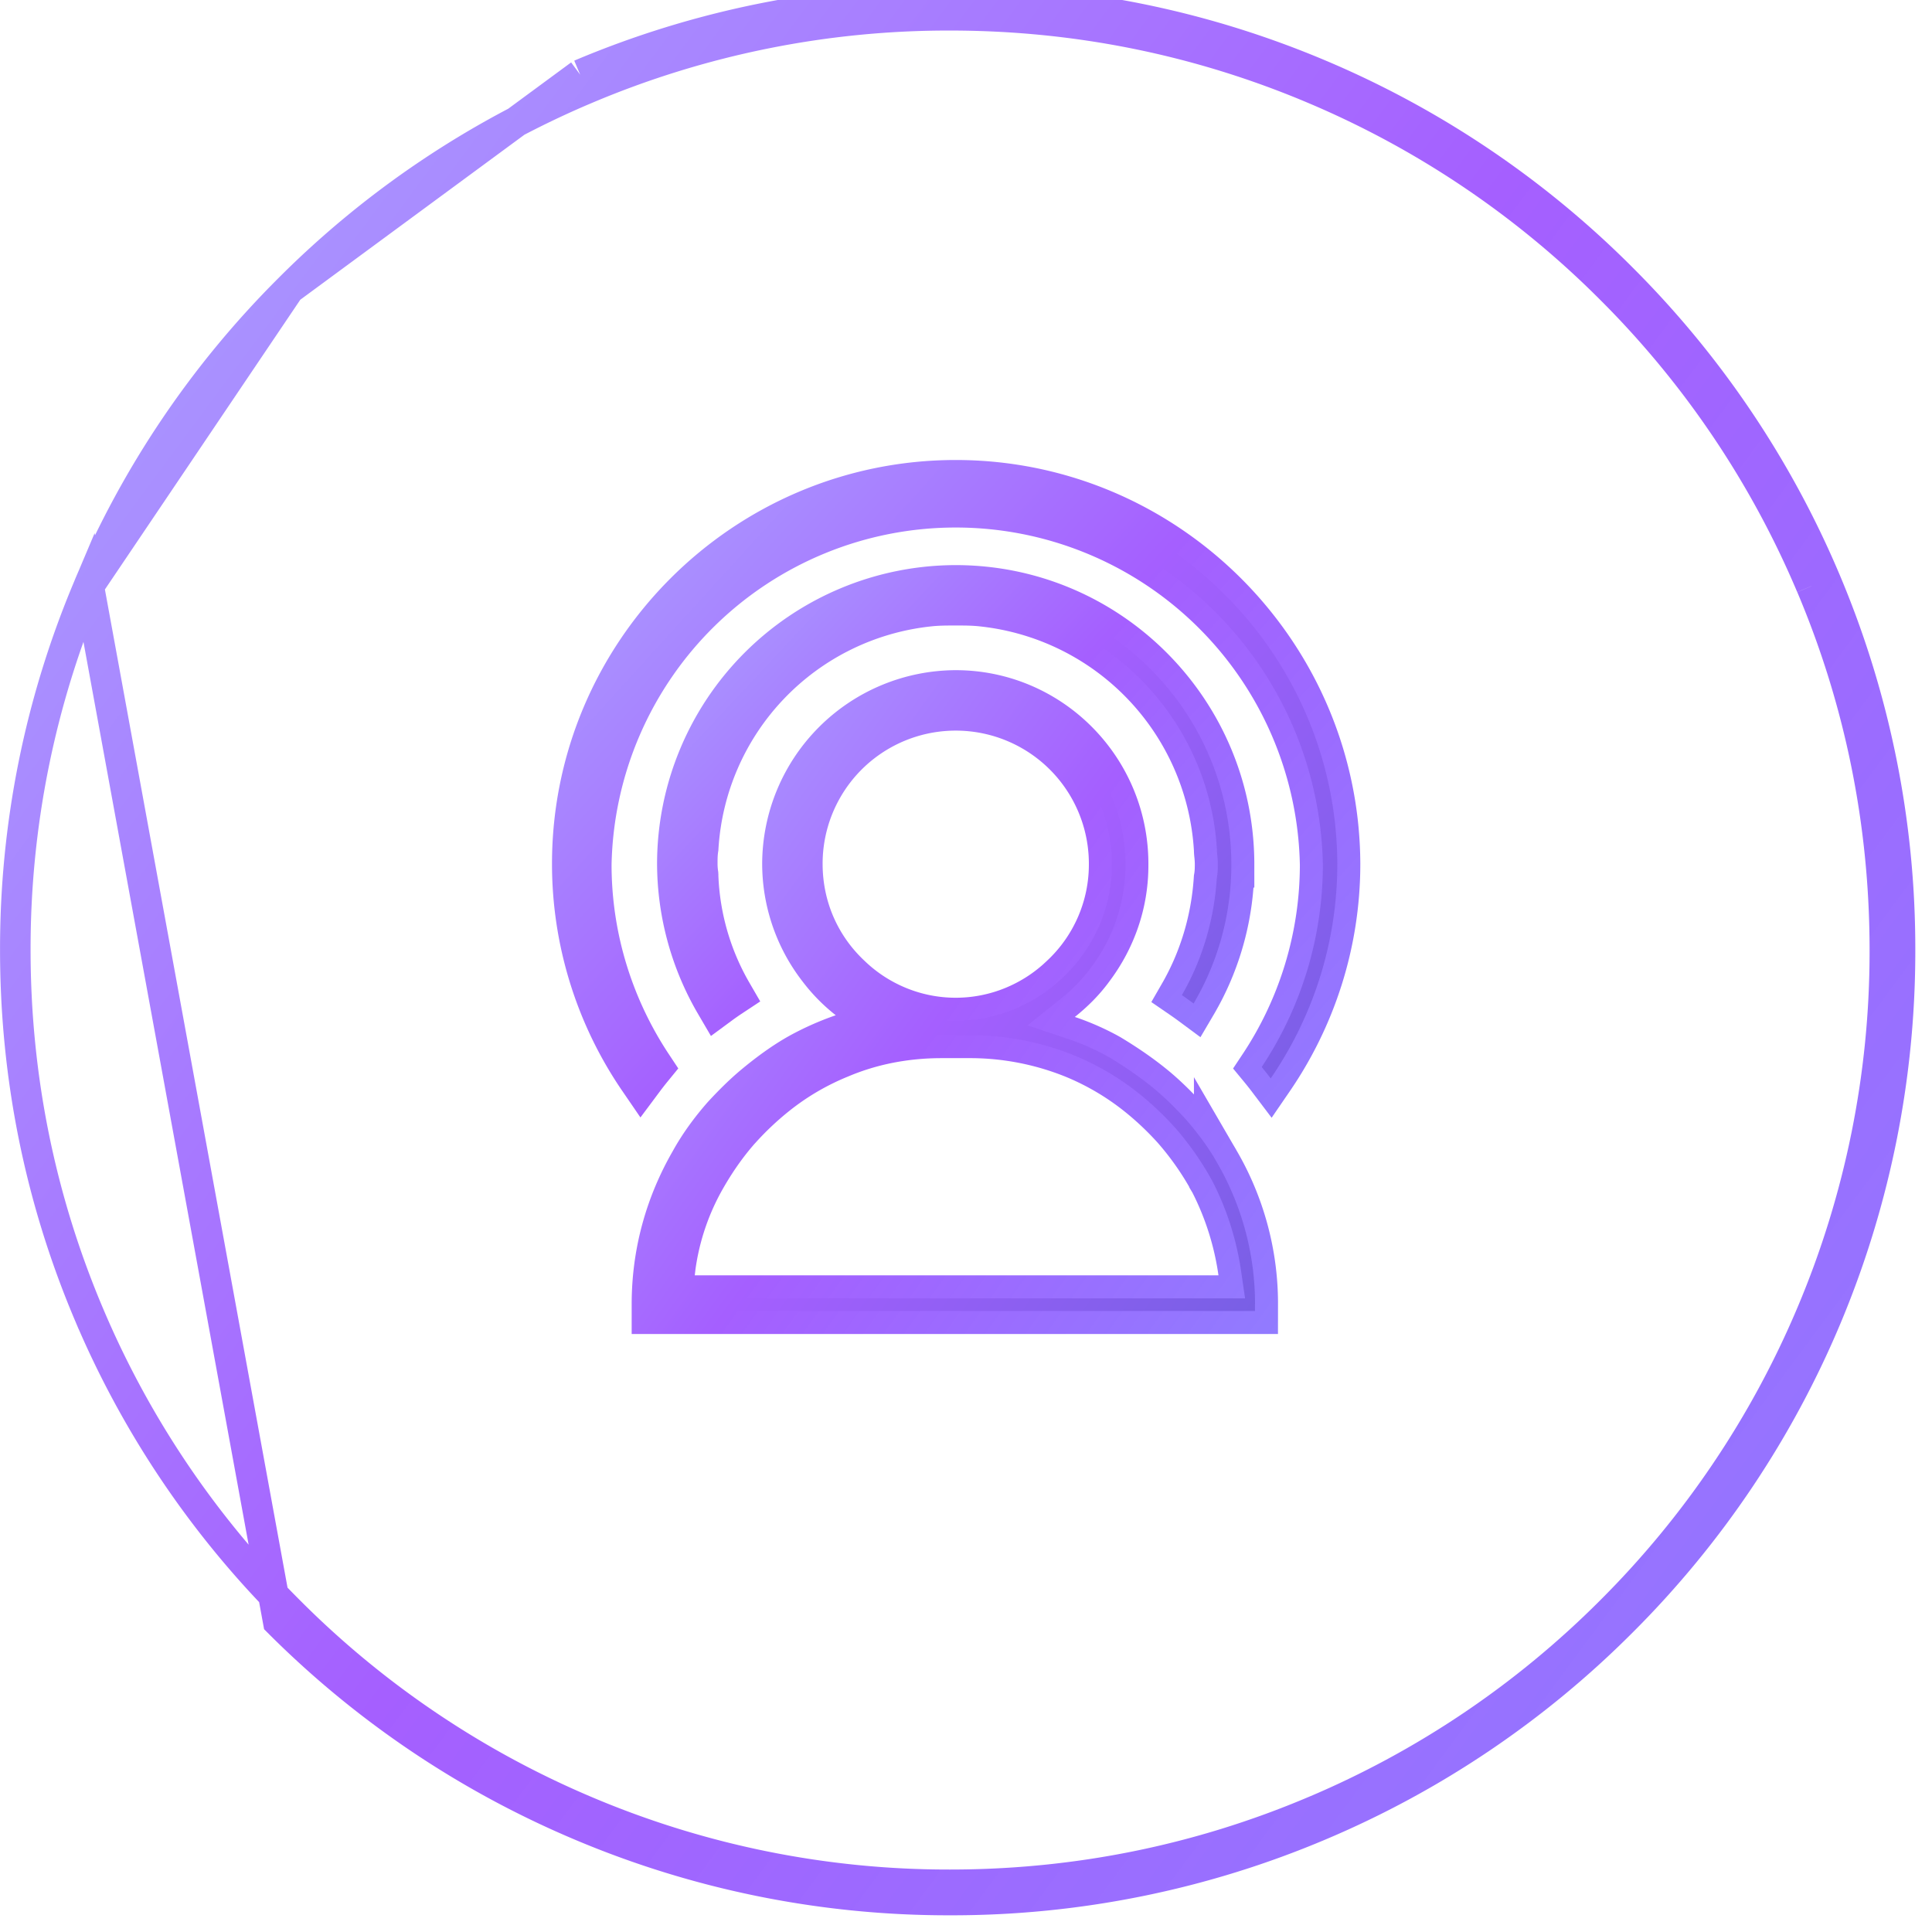 <svg width="42" height="42" fill="none" xmlns="http://www.w3.org/2000/svg"><path d="M6.284 6.284h0a20.246 20.246 0 00-4.355 6.458l4.355-6.458zm0 0a20.248 20.248 0 016.458-4.354l-.129-.306m-6.33 4.66l6.33-4.66m0 0l.13.306a20.193 20.193 0 017.91-1.598c2.743 0 5.404.538 7.91 1.598h0a20.24 20.24 0 016.459 4.354h0a20.253 20.253 0 014.354 6.458M12.613 1.624A20.525 20.525 0 0120.653 0c2.787 0 5.492.547 8.04 1.624a20.571 20.571 0 016.563 4.425 20.586 20.586 0 014.426 6.564m0 0l-.306.13s0 0 0 0m.306-.13l-.306.13m.306-.13a20.527 20.527 0 011.623 8.04 20.572 20.572 0 01-6.05 14.604 20.57 20.57 0 01-6.563 4.424 20.515 20.515 0 01-8.04 1.624 20.52 20.52 0 01-8.039-1.624 20.563 20.563 0 01-6.564-4.425L1.93 12.742a20.204 20.204 0 00-1.597 7.91c0 2.744.537 5.405 1.597 7.911h0a20.241 20.241 0 004.355 6.459h0a20.232 20.232 0 006.458 4.354h0a20.185 20.185 0 007.91 1.598c2.744 0 5.405-.538 7.91-1.598h.001a20.24 20.24 0 006.459-4.354h0a20.242 20.242 0 004.354-6.459h0a20.19 20.19 0 001.598-7.91c0-2.743-.538-5.404-1.598-7.91" stroke="url(#paint0_linear_209:126)" stroke-width=".664"/><path d="M12.795 18.796c0 1.623.496 3.142 1.33 4.4a6.767 6.767 0 00-.185.237 8.237 8.237 0 01-1.44-4.656c0-4.56 3.717-8.277 8.277-8.277 4.558 0 8.277 3.716 8.295 8.278 0 1.732-.539 3.34-1.448 4.666a7.489 7.489 0 00-.196-.248 7.958 7.958 0 001.33-4.4 7.983 7.983 0 00-15.963 0z" fill="#000" stroke="url(#paint1_linear_209:126)"/><path d="M15.117 19.024v.019a5.53 5.53 0 00.741 2.57 6.006 6.006 0 00-.252.176 6.008 6.008 0 01-.822-3.012 6 6 0 015.992-5.992c3.303 0 5.992 2.688 5.992 6.01a5.926 5.926 0 01-.82 3.02 8.561 8.561 0 00-.255-.182c.434-.753.701-1.62.759-2.541.022-.118.022-.227.022-.3v-.015c0-.073-.007-.143-.011-.187l-.001-.006a1.004 1.004 0 01-.007-.093v-.015l-.001-.015a5.716 5.716 0 00-5.09-5.34c-.2-.023-.394-.023-.575-.023h-.025c-.181 0-.376 0-.575.022a5.681 5.681 0 00-5.07 5.313c-.021.13-.02.251-.02.331v.013a1.55 1.55 0 00.017.23l.001.017z" fill="#000" stroke="url(#paint2_linear_209:126)"/><path d="M27.282 28.353v.147h-13.05v-.147c0-1.127.3-2.165.828-3.082h0l.005-.009c.188-.34.43-.671.695-.972.218-.236.43-.447.655-.637.327-.273.66-.517 1-.705a6.03 6.03 0 01.911-.403l.881-.294-.73-.574a3.53 3.53 0 01-.648-.664h0l-.005-.006a3.685 3.685 0 01-.755-2.23 3.721 3.721 0 013.707-3.708c2.043 0 3.706 1.676 3.689 3.742h0v.004c0 .836-.284 1.607-.756 2.23h0l-.004.006c-.18.244-.394.46-.652.667l-.717.574.872.29c.31.104.621.242.897.397.36.217.698.448 1.014.712.225.19.437.4.655.637.266.303.508.633.677.936h0l.004.007a6.11 6.11 0 01.828 3.082zm-12.675-.687l-.066.559h12.526l-.084-.573a6.242 6.242 0 00-.622-1.966h0l-.006-.01a6.428 6.428 0 00-.806-1.157h0l-.007-.008a6.656 6.656 0 00-.78-.737 5.755 5.755 0 00-1.413-.832h0l-.01-.004a6.047 6.047 0 00-2.22-.435h-.647c-.784 0-1.535.144-2.228.438a5.652 5.652 0 00-1.414.832 6.658 6.658 0 00-.78.738h0l-.008.008c-.313.354-.58.747-.806 1.156a5.408 5.408 0 00-.63 1.991zm6.17-12.283a3.393 3.393 0 00-3.394 3.394c0 .978.401 1.85 1.07 2.476.603.58 1.43.937 2.323.937.895 0 1.721-.358 2.325-.937a3.359 3.359 0 001.07-2.476 3.393 3.393 0 00-3.395-3.394z" fill="#000" stroke="url(#paint3_linear_209:126)"/><defs><linearGradient id="paint0_linear_209:126" x1="-8.431" y1="1.306" x2="45.036" y2="40.864" gradientUnits="userSpaceOnUse"><stop stop-color="#ACB4FF"/><stop offset=".521" stop-color="#A55FFF"/><stop offset="1" stop-color="#816CFF" stop-opacity=".88"/></linearGradient><linearGradient id="paint1_linear_209:126" x1="8.413" y1="10.452" x2="27.68" y2="27.971" gradientUnits="userSpaceOnUse"><stop stop-color="#ACB4FF"/><stop offset=".521" stop-color="#A55FFF"/><stop offset="1" stop-color="#816CFF" stop-opacity=".88"/></linearGradient><linearGradient id="paint2_linear_209:126" x1="11.634" y1="12.609" x2="25.494" y2="25.584" gradientUnits="userSpaceOnUse"><stop stop-color="#ACB4FF"/><stop offset=".521" stop-color="#A55FFF"/><stop offset="1" stop-color="#816CFF" stop-opacity=".88"/></linearGradient><linearGradient id="paint3_linear_209:126" x1="10.865" y1="15.026" x2="29.393" y2="28.372" gradientUnits="userSpaceOnUse"><stop stop-color="#ACB4FF"/><stop offset=".521" stop-color="#A55FFF"/><stop offset="1" stop-color="#816CFF" stop-opacity=".88"/></linearGradient></defs></svg>